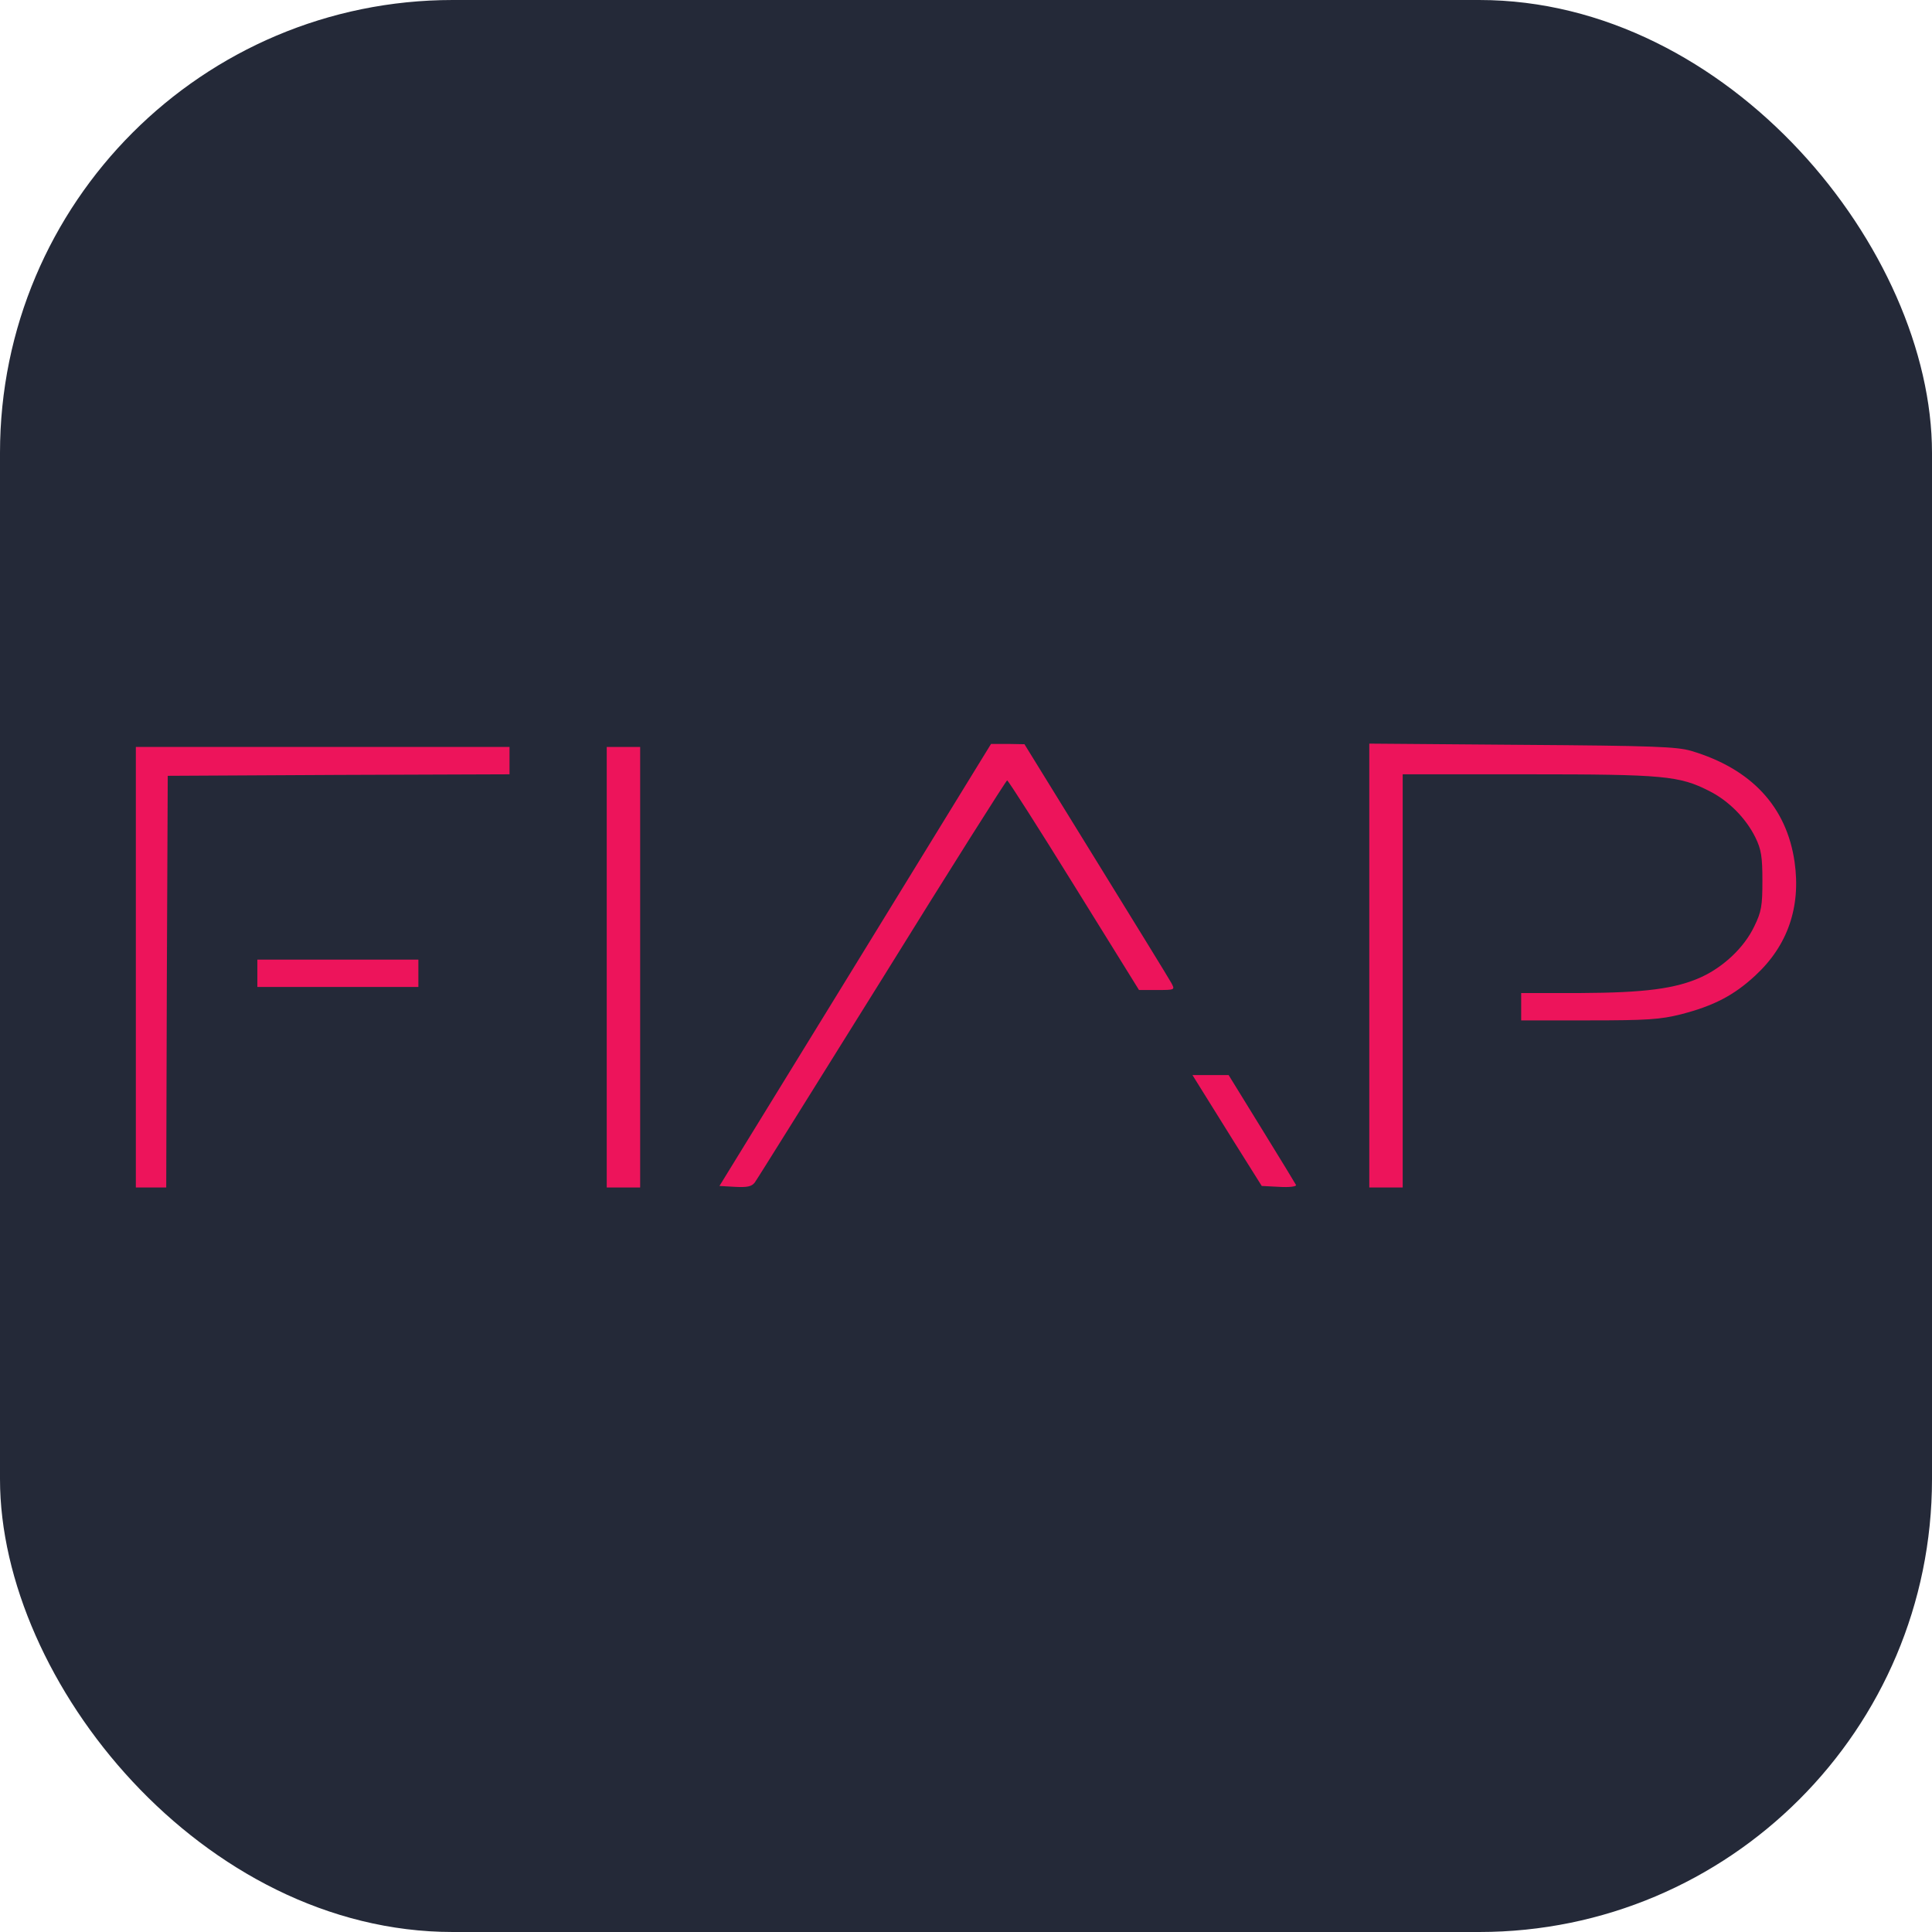 <svg width="256" height="256" viewBox="0 0 256 256" fill="none" xmlns="http://www.w3.org/2000/svg">
<g clip-path="url(#clip0_360_599)">
<rect width="256" height="256" rx="60" fill="#242938"/>
<path d="M130.031 100.667C129.306 101.835 121.215 115.038 112.037 129.973L95.331 157.146L97.424 157.266C98.994 157.347 99.598 157.226 100 156.703C100.282 156.34 107.85 144.183 116.867 129.732C125.844 115.24 133.332 103.405 133.452 103.405C133.613 103.445 137.599 109.684 142.309 117.293L150.923 131.181H153.298C155.714 131.181 155.714 131.181 155.19 130.215C154.909 129.691 150.4 122.365 145.207 113.951L135.747 98.614L133.533 98.574H131.319L130.031 100.667Z" fill="#ED145B"/>
<path d="M181.437 127.92V157.347H183.651H185.865V129.973V102.599H202.491C220.485 102.599 222.538 102.801 226.483 104.813C229.059 106.102 231.354 108.436 232.602 110.972C233.367 112.542 233.528 113.509 233.528 116.689C233.528 120.03 233.407 120.795 232.441 122.767C231.112 125.545 228.415 128.081 225.476 129.45C222.055 131.02 217.908 131.543 209.334 131.583H201.565V133.395V135.206H210.542C218.271 135.206 220.002 135.085 222.739 134.401C227.087 133.274 229.744 131.905 232.602 129.248C236.869 125.303 238.64 120.191 237.795 114.233C236.748 106.907 232.078 101.875 224.108 99.5C222.216 98.936 218.915 98.815 201.685 98.695L181.437 98.534V127.92Z" fill="#ED145B"/>
<path d="M18 128.161V157.347H20.013H22.026L22.106 130.054L22.227 102.801L44.891 102.68L67.514 102.599V100.788V98.976H42.757H18V128.161Z" fill="#ED145B"/>
<path d="M80.396 128.161V157.347H82.61H84.824V128.161V98.976H82.61H80.396V128.161Z" fill="#ED145B"/>
<path d="M34.102 128.967V130.778H44.77H55.437V128.967V127.155H44.77H34.102V128.967Z" fill="#ED145B"/>
<path d="M158.934 143.942C159.457 144.787 161.511 148.088 163.523 151.308L167.187 157.146L169.521 157.266C170.81 157.347 171.776 157.226 171.735 157.025C171.655 156.864 169.602 153.482 167.187 149.577L162.799 142.452H160.424H158.008L158.934 143.942Z" fill="#ED145B"/>
</g>
<defs>
<clipPath id="clip0_360_599">
<rect width="256" height="256" fill="white"/>
</clipPath>
</defs>
</svg>
